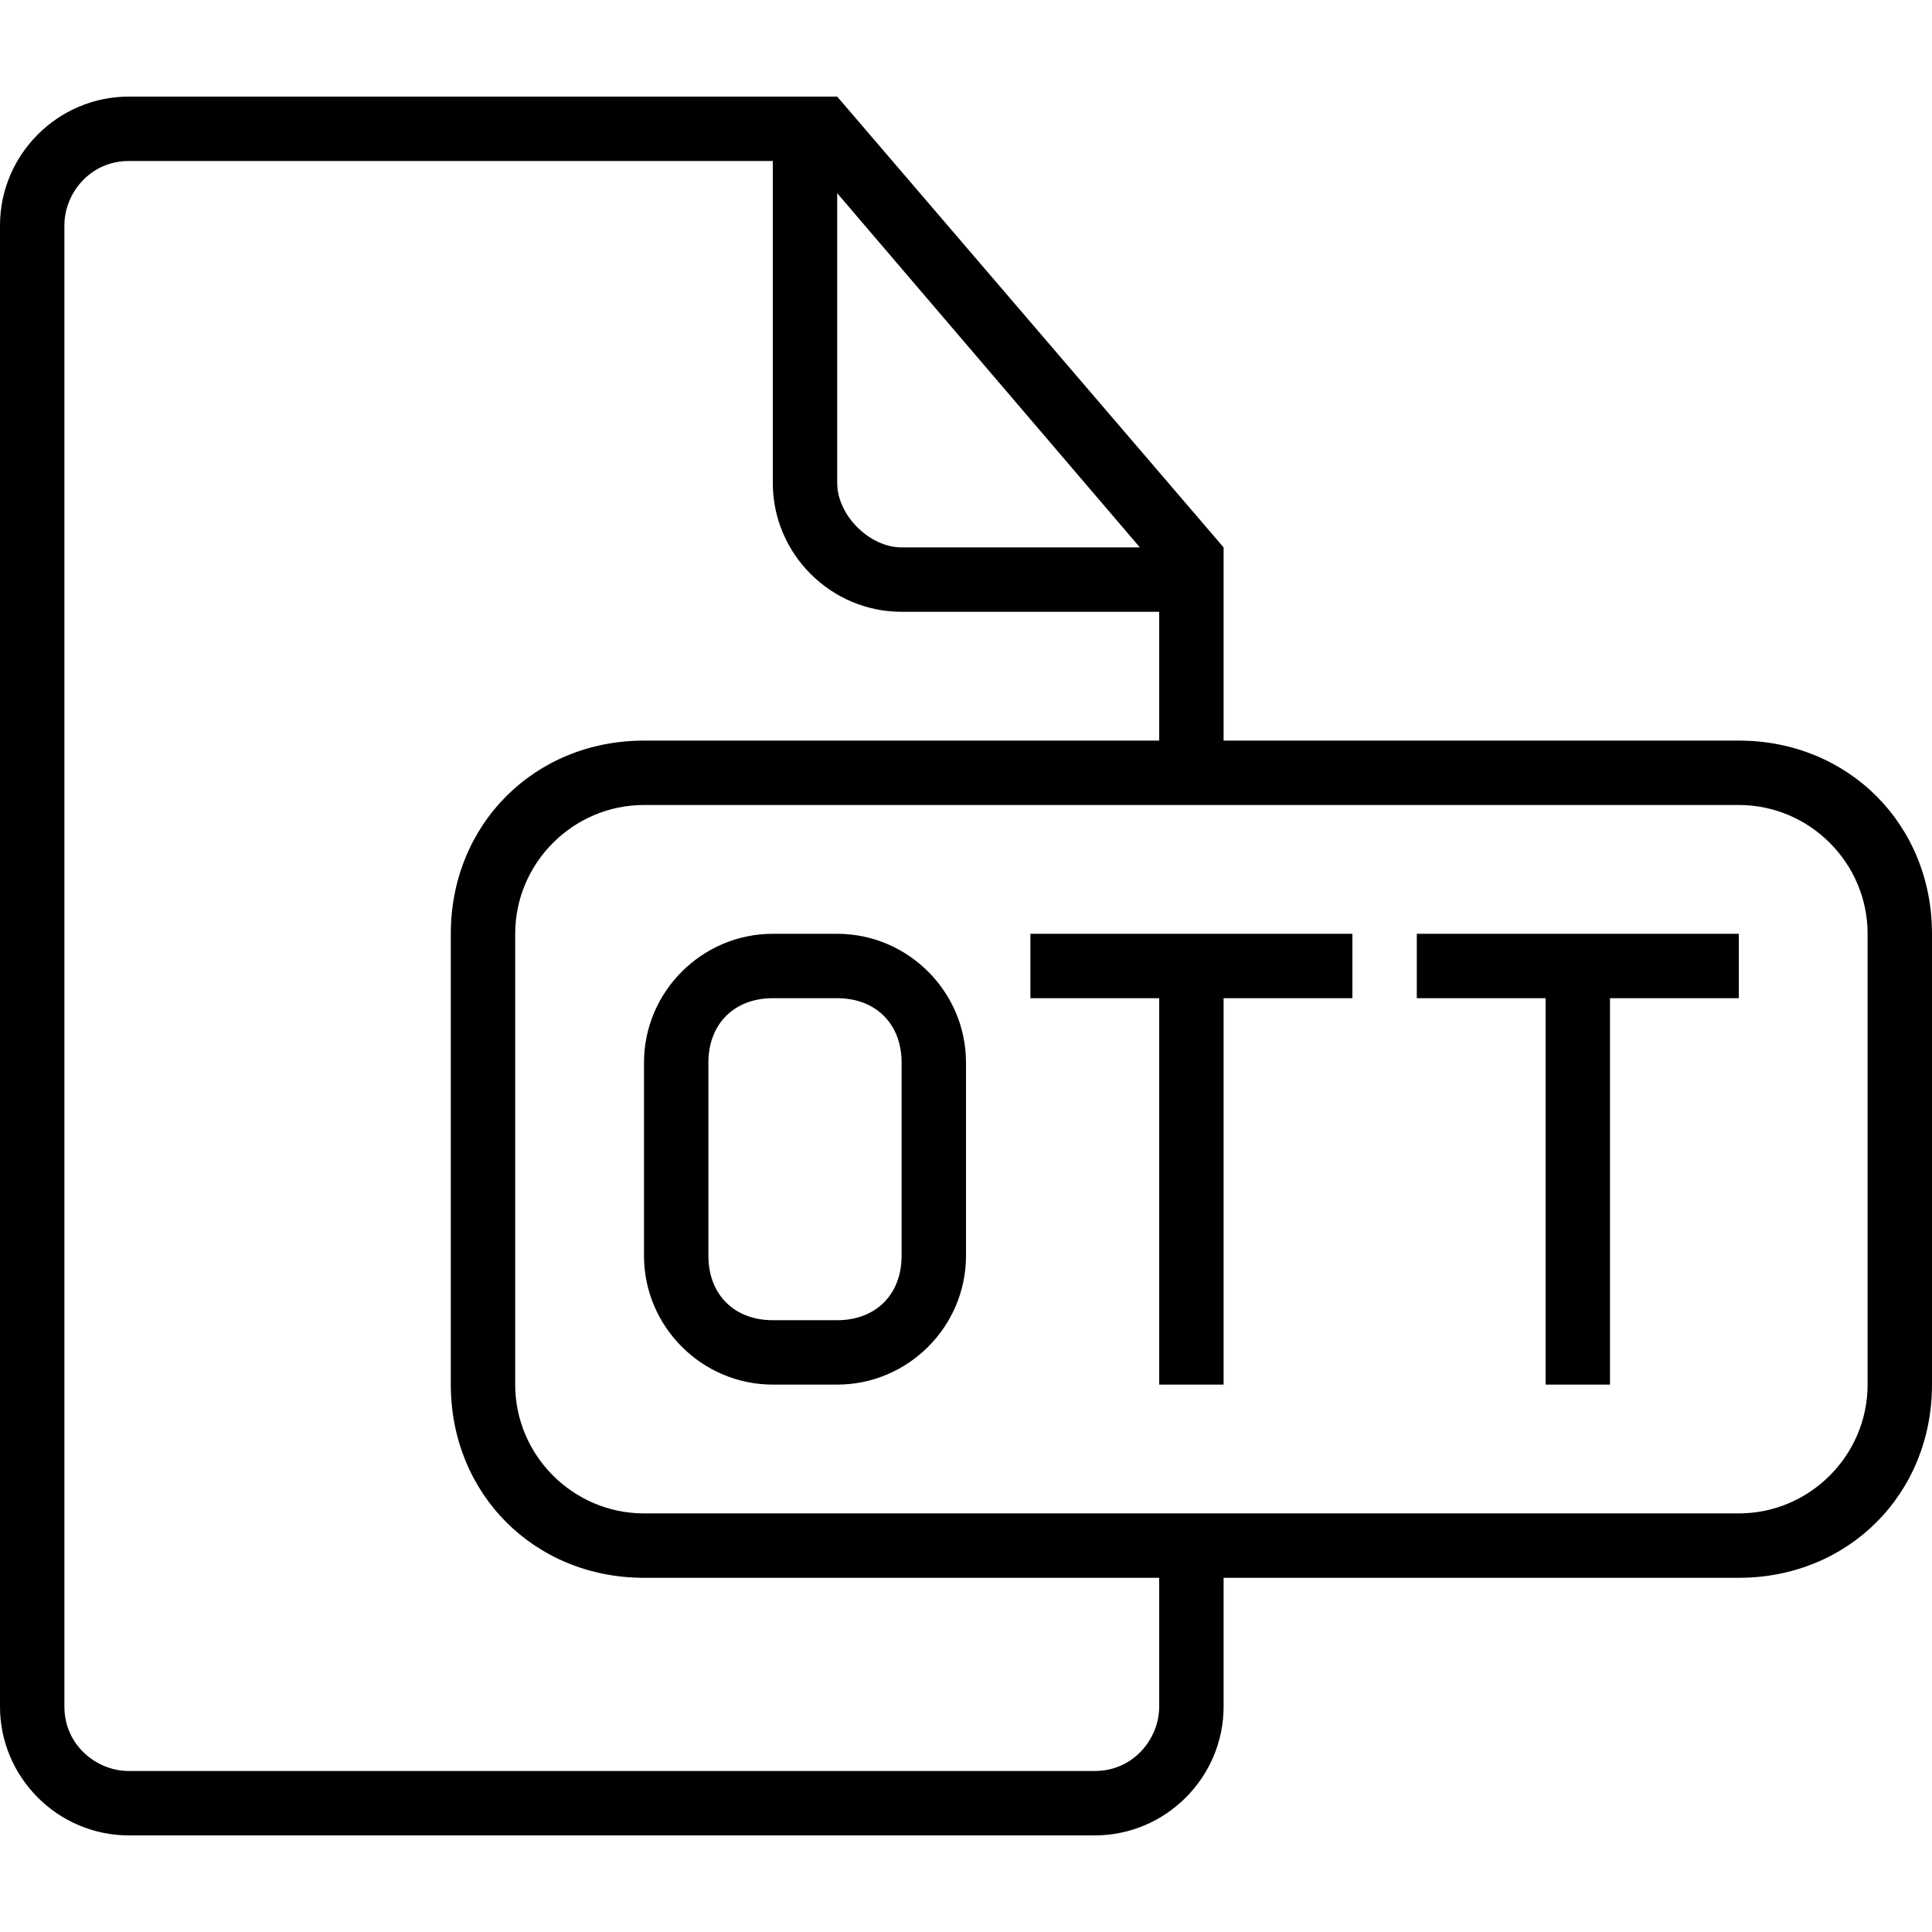 <?xml version="1.0" encoding="iso-8859-1"?>
<!-- Generator: Adobe Illustrator 16.0.0, SVG Export Plug-In . SVG Version: 6.00 Build 0)  -->
<!DOCTYPE svg PUBLIC "-//W3C//DTD SVG 1.1//EN" "http://www.w3.org/Graphics/SVG/1.1/DTD/svg11.dtd">
<svg version="1.1" id="Capa_1" xmlns="http://www.w3.org/2000/svg" xmlns:xlink="http://www.w3.org/1999/xlink" x="0px" y="0px"
	 width="573.75px" height="573.75px" viewBox="0 0 573.75 573.75" style="enable-background:new 0 0 573.75 573.75;"
	 xml:space="preserve">
<g>
	<g>
		<path d="M248.625,277.312H229.5c-21.038,0-38.25,17.213-38.25,38.25v57.375c0,21.037,17.212,38.25,38.25,38.25h19.125
			c21.037,0,38.25-17.213,38.25-38.25v-57.375C286.875,294.525,269.662,277.312,248.625,277.312z M267.75,372.938
			c0,11.475-7.65,19.125-19.125,19.125H229.5c-11.475,0-19.125-7.65-19.125-19.125v-57.375c0-11.475,7.65-19.125,19.125-19.125
			h19.125c11.475,0,19.125,7.65,19.125,19.125V372.938z"/>
		<polygon points="306,296.438 344.25,296.438 344.25,411.188 363.375,411.188 363.375,296.438 401.625,296.438 401.625,277.312 
			306,277.312 		"/>
		<path d="M516.375,219.938h-153v-57.375L248.625,28.688H38.25C17.212,28.688,0,45.9,0,66.938v439.875
			c0,21.037,17.212,38.25,38.25,38.25h286.875c21.037,0,38.25-17.213,38.25-38.25v-38.25h153c32.513,0,57.375-24.862,57.375-57.375
			V277.312C573.75,244.8,548.888,219.938,516.375,219.938z M248.625,57.375l89.888,105.188H267.75
			c-9.562,0-19.125-9.562-19.125-19.125V57.375z M344.25,506.812c0,9.562-7.65,19.125-19.125,19.125H38.25
			c-9.562,0-19.125-7.65-19.125-19.125V66.938c0-9.562,7.65-19.125,19.125-19.125H229.5v95.625c0,21.038,17.212,38.25,38.25,38.25
			h76.5v38.25h-153c-32.513,0-57.375,24.862-57.375,57.375v133.875c0,32.513,24.862,57.375,57.375,57.375h153V506.812z
			 M554.625,411.188c0,21.037-17.213,38.25-38.25,38.25H191.25c-21.038,0-38.25-17.213-38.25-38.25V277.312
			c0-21.038,17.212-38.25,38.25-38.25h325.125c21.037,0,38.25,17.212,38.25,38.25V411.188z"/>
		<polygon points="420.75,296.438 459,296.438 459,411.188 478.125,411.188 478.125,296.438 516.375,296.438 516.375,277.312 
			420.75,277.312 		"/>
	</g>
</g>
<g>
</g>
<g>
</g>
<g>
</g>
<g>
</g>
<g>
</g>
<g>
</g>
<g>
</g>
<g>
</g>
<g>
</g>
<g>
</g>
<g>
</g>
<g>
</g>
<g>
</g>
<g>
</g>
<g>
</g>
</svg>
